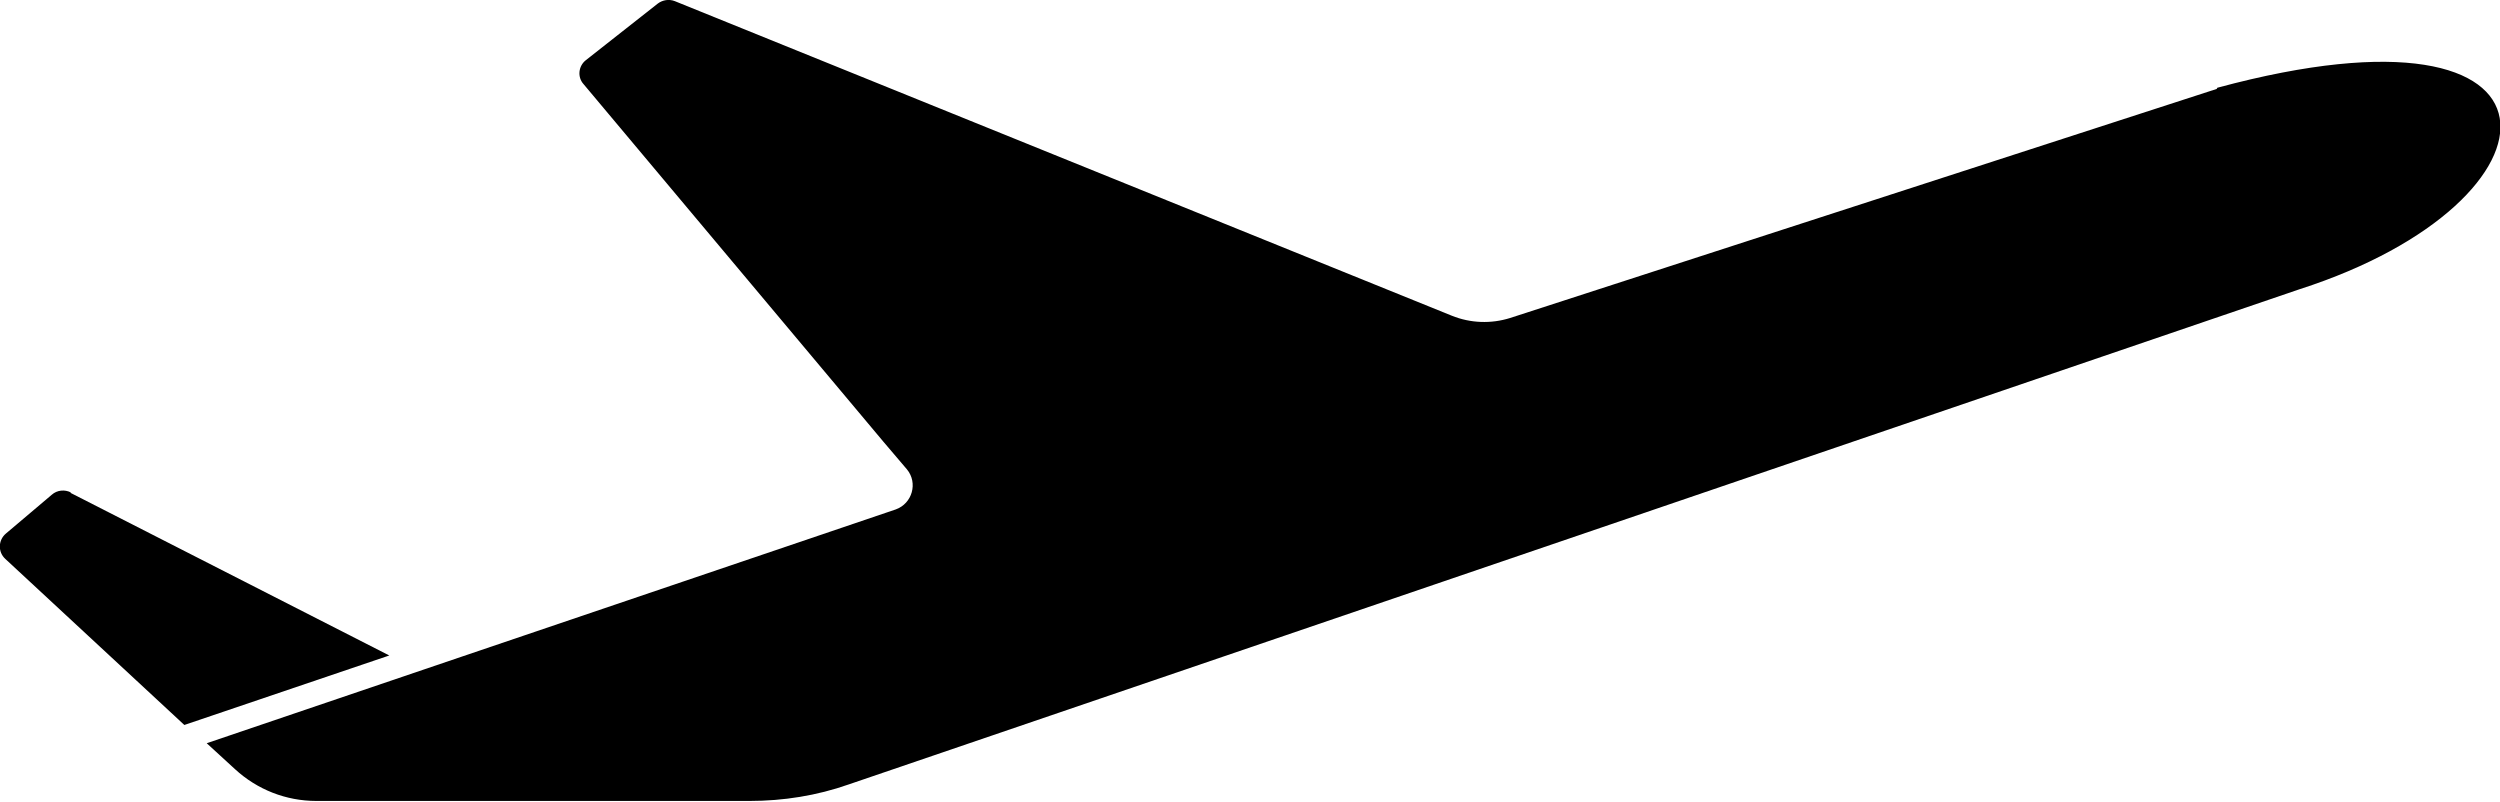 <?xml version="1.0" encoding="UTF-8"?>
<svg id="Layer_1" xmlns="http://www.w3.org/2000/svg" version="1.1" viewBox="0 0 424.5 136.1">
  <!-- Generator: Adobe Illustrator 29.0.1, SVG Export Plug-In . SVG Version: 2.1.0 Build 192)  -->
  <path d="M12,83.6c-1-.5-2.3-.4-3.2.4l-7.8,6.6c-1.3,1.1-1.4,3.1-.1,4.3l30.4,28.2,34.8-11.8-54.1-27.6Z"/>
  <path d="M376.4,15.1l-120,38.9c-3.2,1-6.7.9-9.9-.4L114.6.2c-1-.4-2.1-.2-2.9.4l-12.2,9.6c-1.3,1-1.5,2.9-.4,4.1l50.9,60.7,4,4.7h0c1.9,2.3.9,5.8-1.9,6.8l-73.7,25-43.3,14.7,4.8,4.4c3.8,3.5,8.7,5.4,13.8,5.4h73.6c5.7,0,11.4-.9,16.8-2.8l246.4-84.1c46.6-15,48.6-51.1-14-34.2Z"/>
</svg>